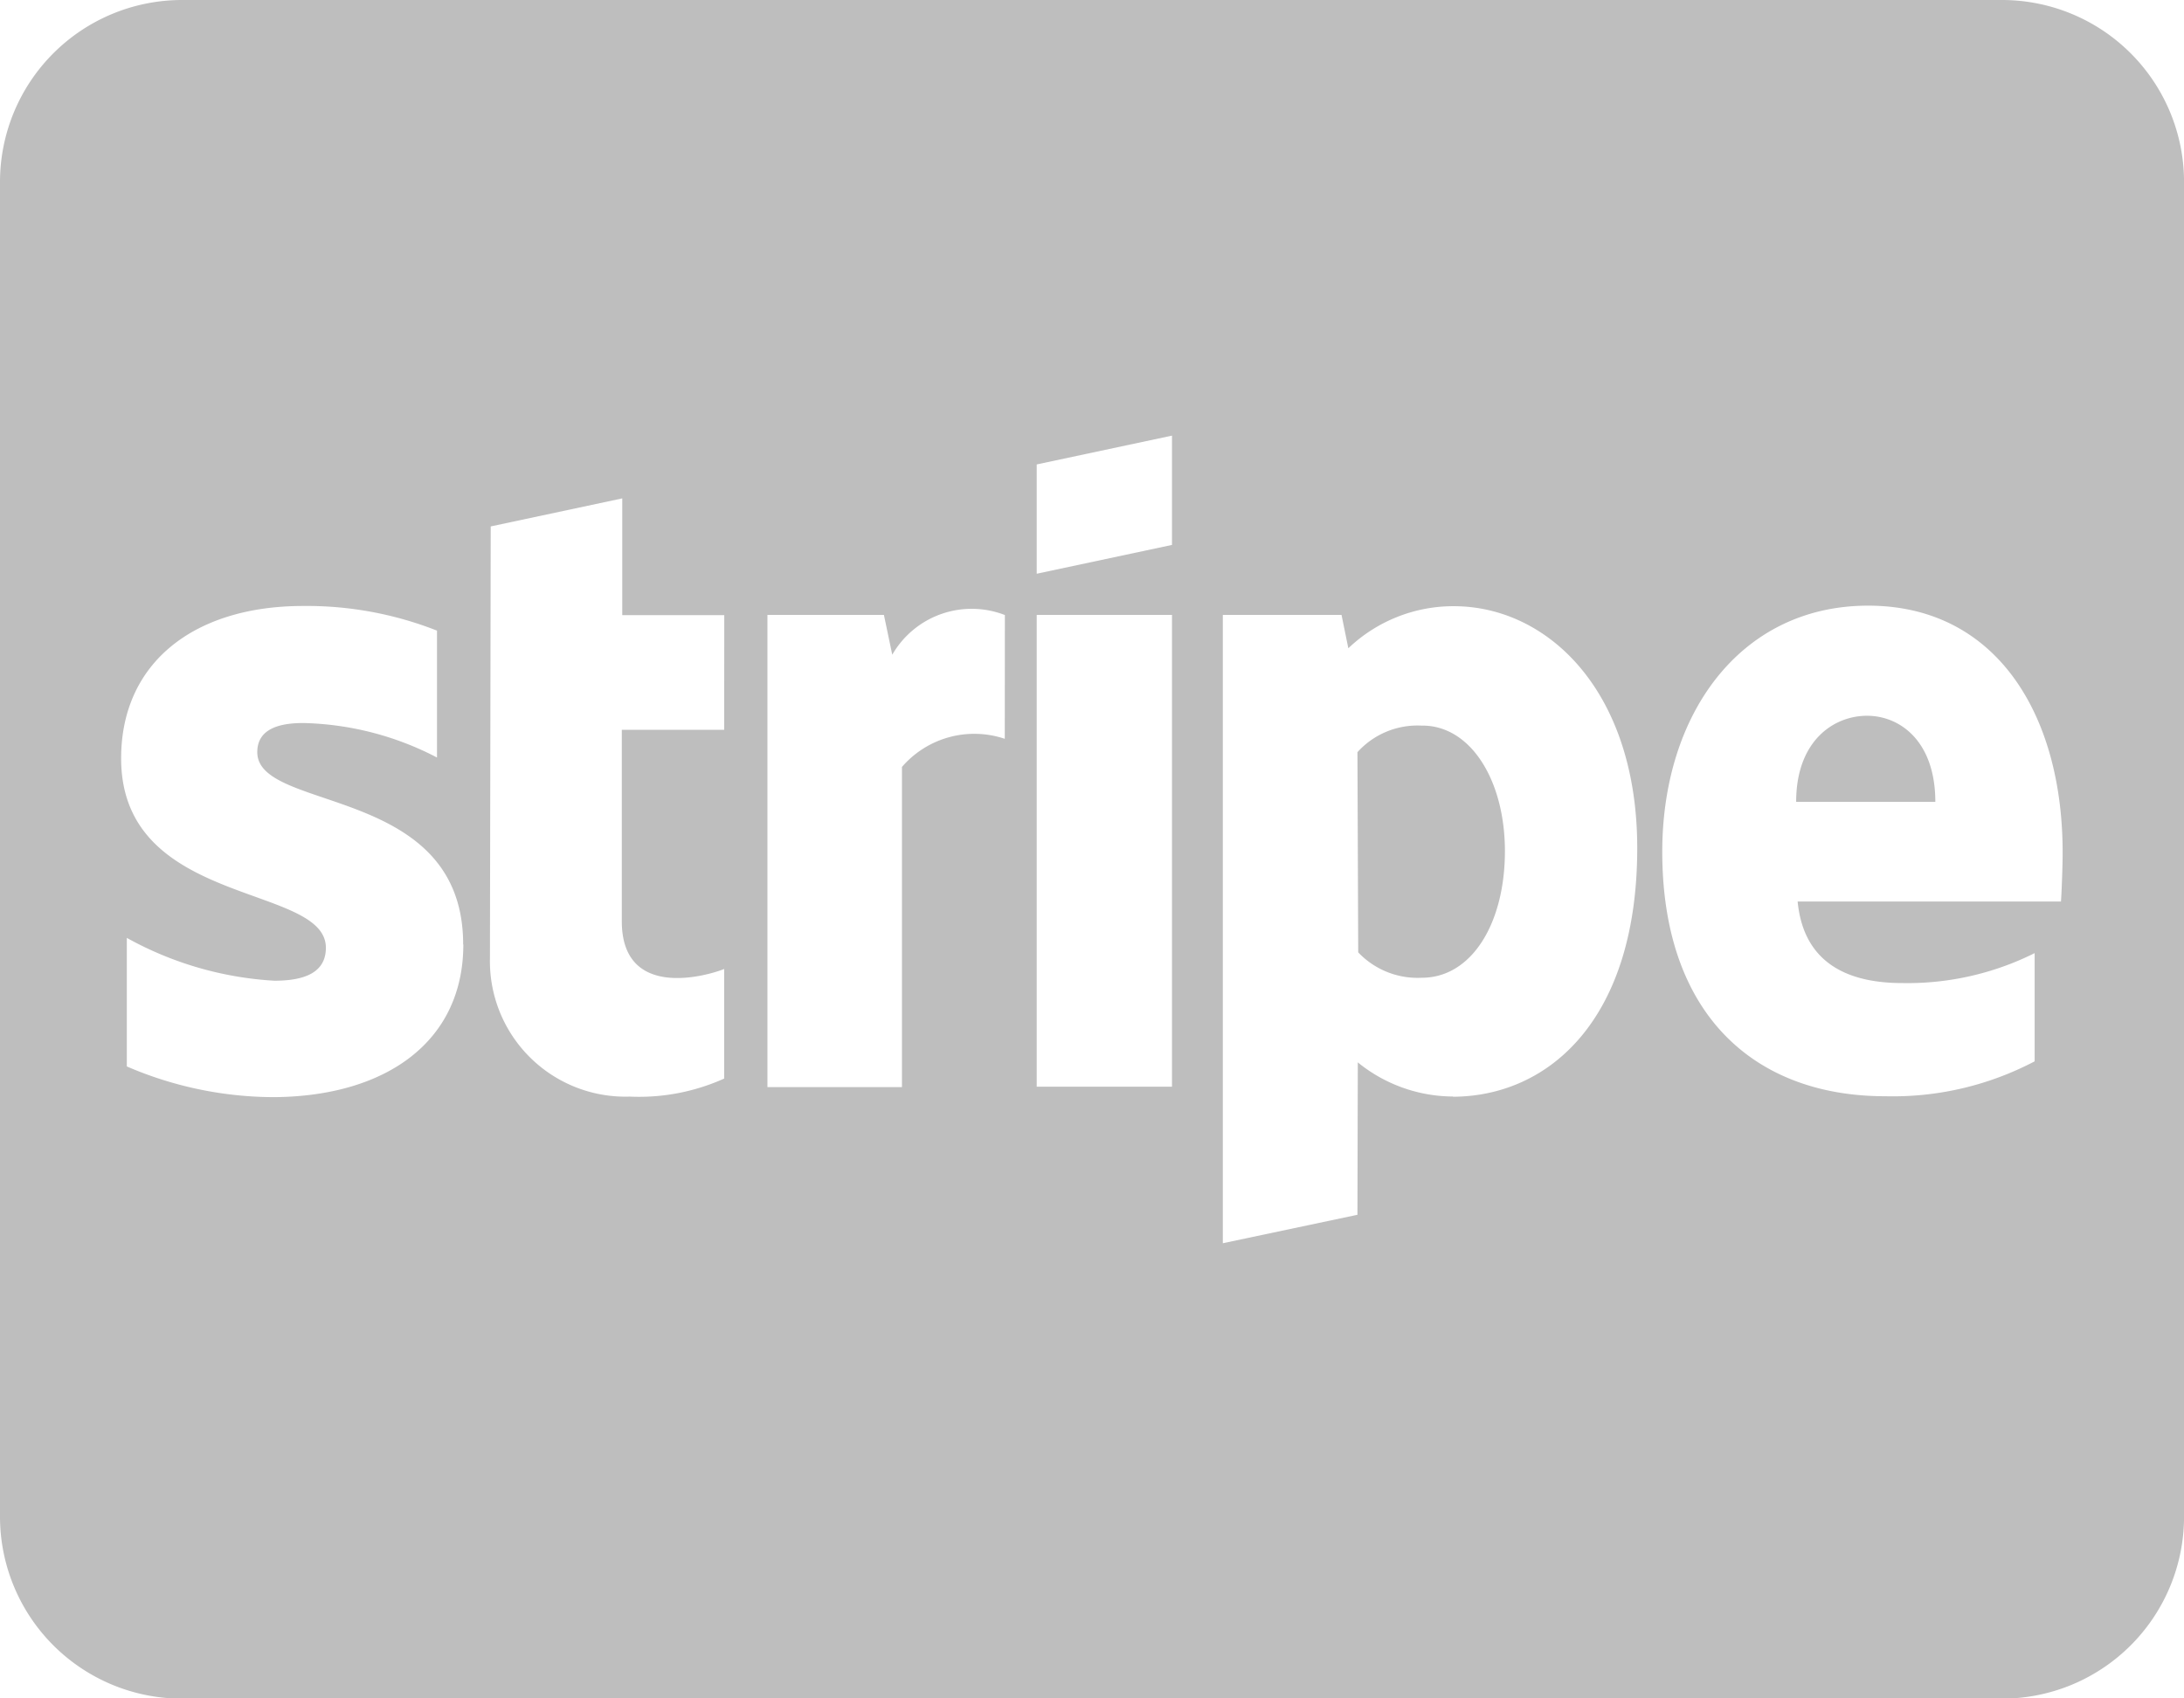 <svg xmlns="http://www.w3.org/2000/svg" width="48.428" height="37.667" viewBox="0 0 48.428 37.667"><defs><style>.a{fill:#bebebe;}</style></defs><path class="a" d="M41.4,47.874c-.748,0-1.572.563-1.572,1.909h3.086C42.913,48.437,42.131,47.874,41.4,47.874Zm-9.871.219a1.79,1.79,0,0,0-1.429.589l.017,4.439a1.814,1.814,0,0,0,1.412.563c1.1,0,1.841-1.2,1.841-2.808C33.37,49.311,32.613,48.084,31.529,48.092ZM44.393,32H4.036A4.037,4.037,0,0,0,0,36.036v29.6a4.037,4.037,0,0,0,4.036,4.036H44.393a4.037,4.037,0,0,0,4.036-4.036v-29.6A4.037,4.037,0,0,0,44.393,32ZM10.274,52.944c0,2.152-1.707,3.371-4.2,3.388a8.263,8.263,0,0,1-3.262-.681V52.8a7.637,7.637,0,0,0,3.271.95c.664,0,1.143-.177,1.143-.731,0-1.429-4.54-.891-4.54-4.2,0-2.119,1.614-3.38,4.036-3.38a7.882,7.882,0,0,1,2.968.547V48.8a6.714,6.714,0,0,0-2.968-.765c-.631,0-1.017.185-1.017.647,0,1.345,4.565.706,4.565,4.263Zm5.784-4.759h-2.27v4.246c0,1.757,1.892,1.211,2.27,1.059v2.43a4.594,4.594,0,0,1-2.094.4,3.005,3.005,0,0,1-3.1-3.069l.017-9.576,2.917-.622v2.59h2.262Zm6.222.2A2.119,2.119,0,0,0,20,49.009v7.1H17.017V45.637H19.6l.185.883a2.032,2.032,0,0,1,2.489-.883h.008ZM25.988,56.1h-3V45.637h3Zm0-12.015-3,.639V42.3l3-.639Zm6.23,12.233a3.365,3.365,0,0,1-2.11-.757l-.008,3.38-2.985.631V45.637h2.632l.151.74a3.372,3.372,0,0,1,2.337-.933c2.094,0,4.069,1.892,4.069,5.364,0,3.792-1.951,5.507-4.086,5.515ZM45.7,51.994H39.861c.135,1.4,1.16,1.808,2.321,1.808a6.3,6.3,0,0,0,2.934-.664v2.4a6.755,6.755,0,0,1-3.313.774c-2.909,0-4.944-1.824-4.944-5.423,0-3.044,1.724-5.457,4.565-5.457s4.313,2.413,4.313,5.473C45.738,51.2,45.713,51.825,45.7,51.994Z" transform="translate(0 -32)"/></svg>